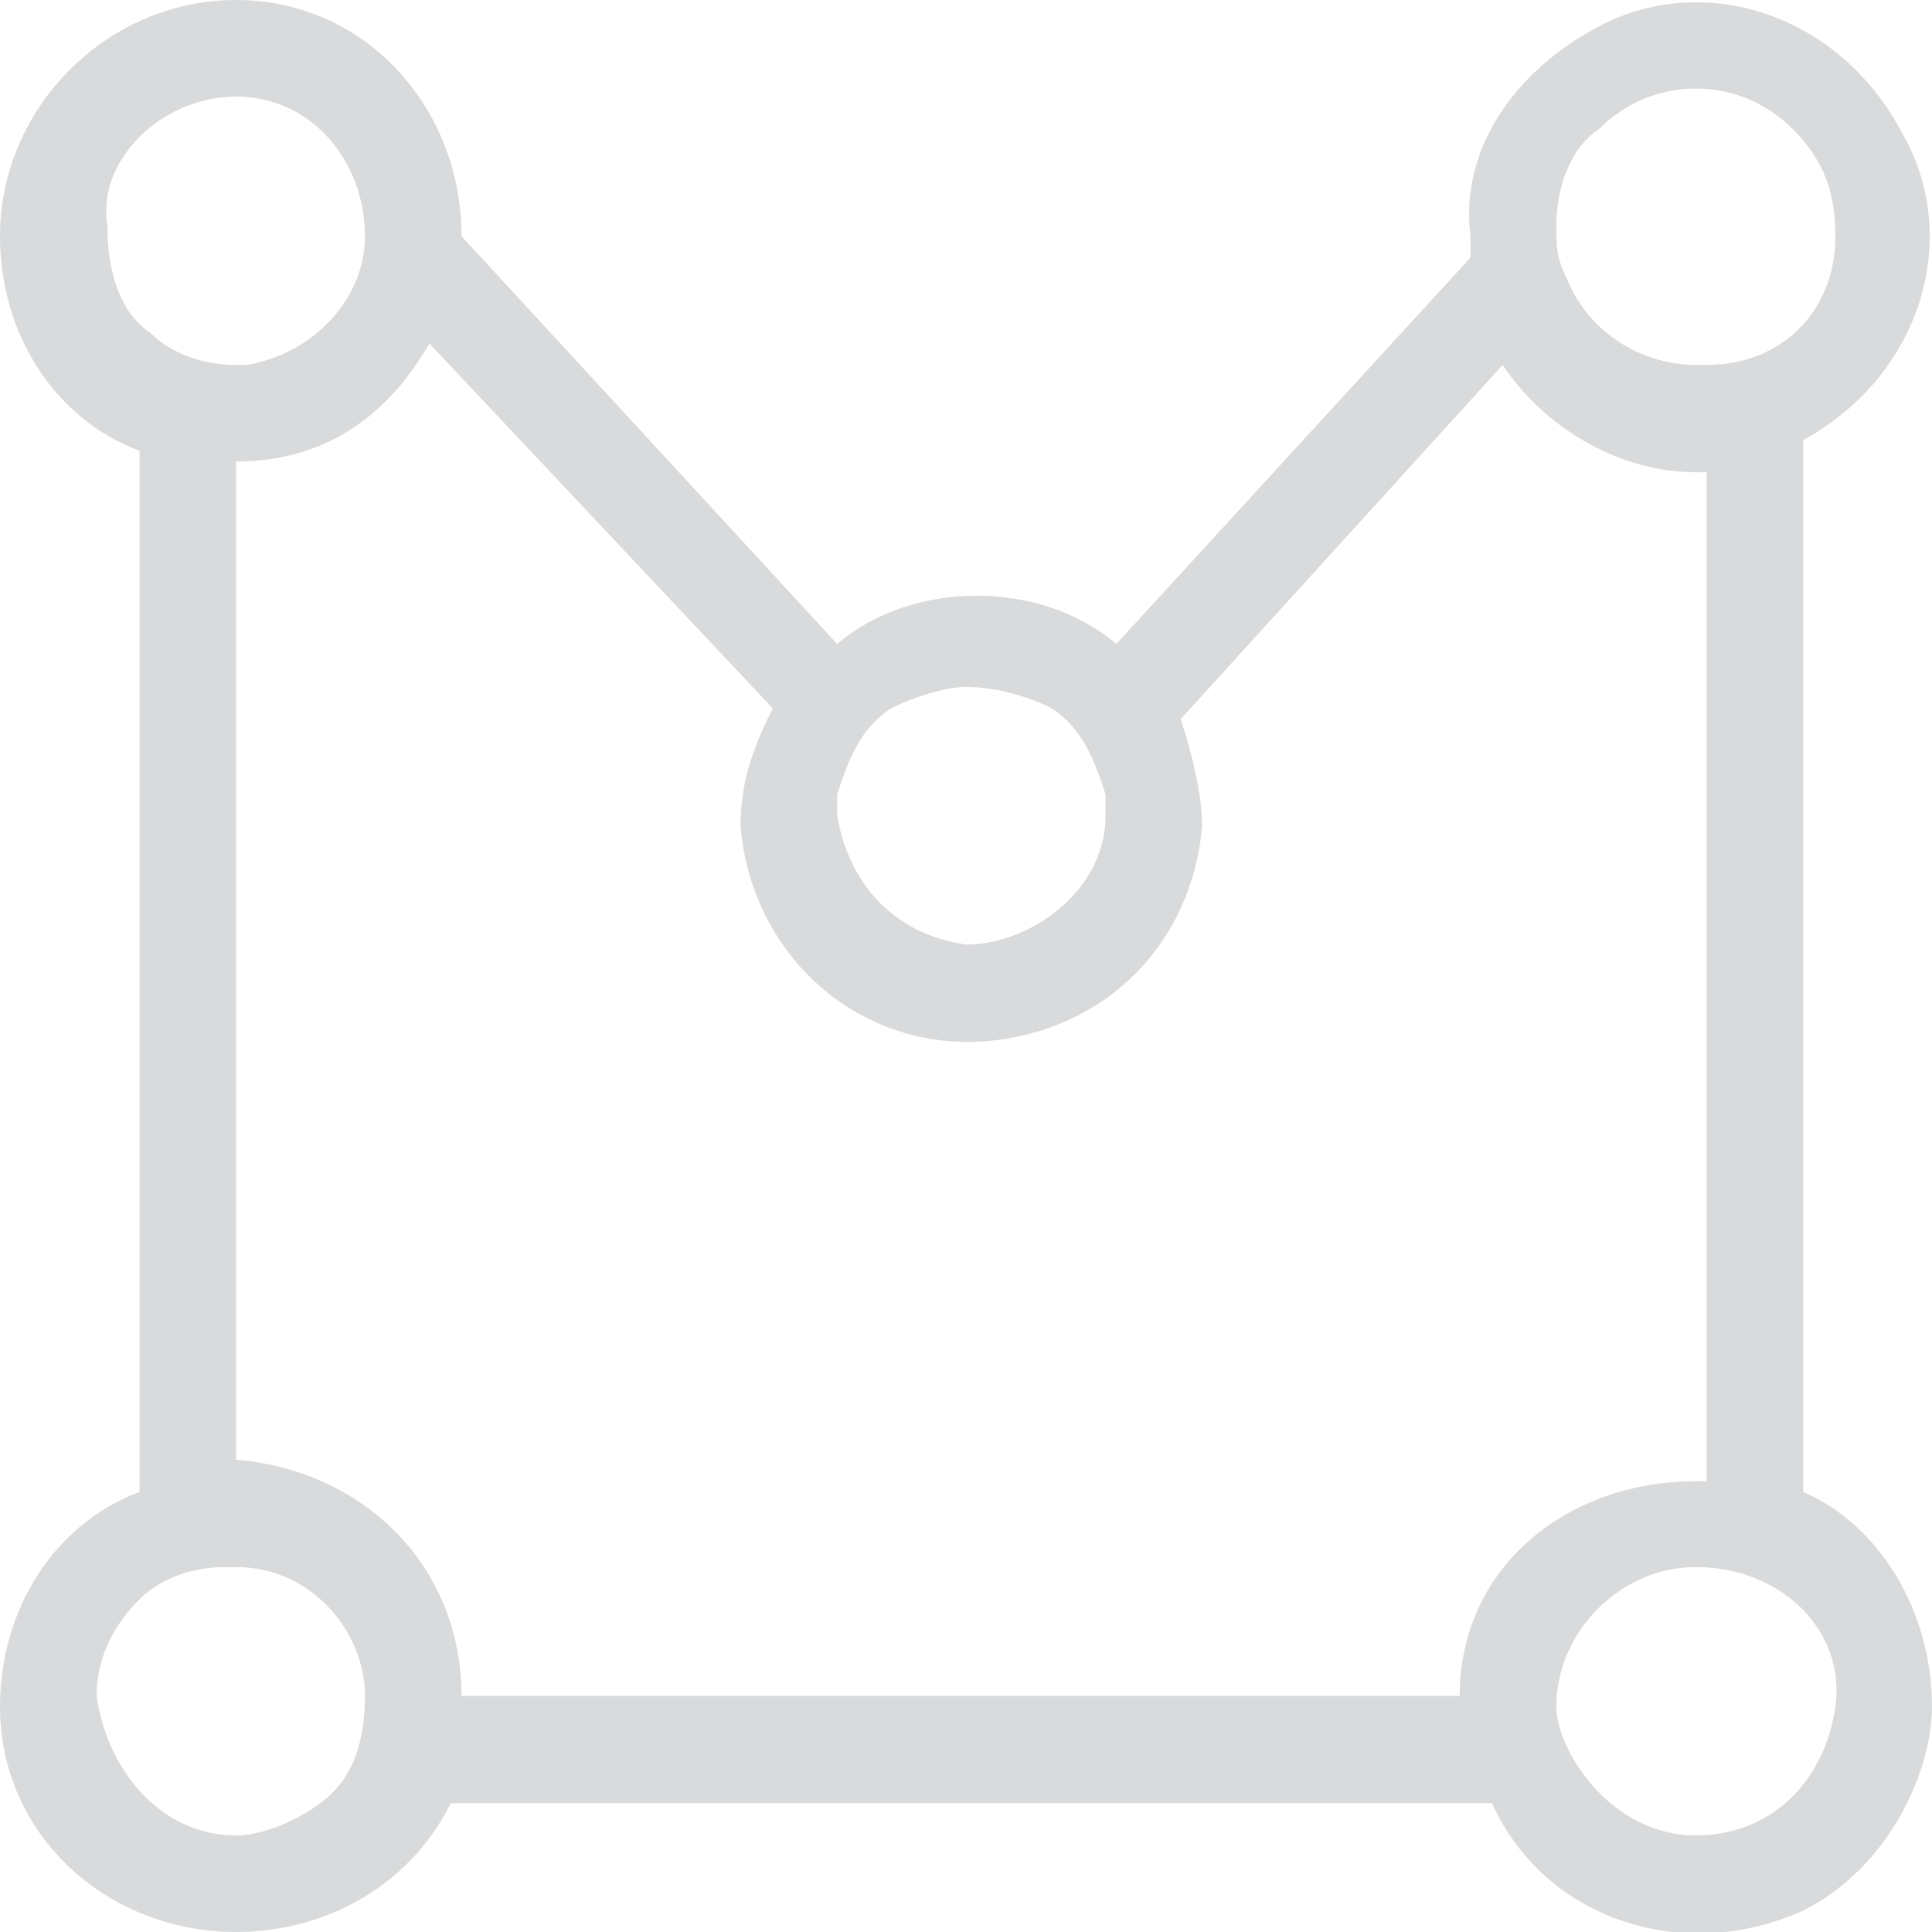<?xml version="1.0" encoding="utf-8"?>
<!-- Generator: Adobe Illustrator 24.0.2, SVG Export Plug-In . SVG Version: 6.00 Build 0)  -->
<svg version="1.1" id="Layer_1" xmlns="http://www.w3.org/2000/svg" xmlns:xlink="http://www.w3.org/1999/xlink" x="0px" y="0px"
	 viewBox="0 0 18 18" style="enable-background:new 0 0 18 18;" xml:space="preserve">
<style type="text/css">
	.st0{fill:#D8DADC;}
</style>
<title>mini_icon_FreeForm</title>
<g id="Layer_2_1_">
	<g id="Layer_1-2">
		<g id="그룹_3135">
			<path id="패스_1526" class="st0" d="M16.8,13.9V4.1c1.1-0.6,1.5-1.9,0.9-2.9c-0.6-1.1-1.9-1.5-2.9-0.9
				c-0.7,0.4-1.2,1.1-1.1,1.9v0.2L10.4,6C9.7,5.4,8.5,5.4,7.8,6L4.3,2.2l0,0C4.3,1,3.4,0,2.2,0S0,1,0,2.2c0,0.9,0.5,1.7,1.3,2v9.7
				C0.5,14.2,0,15,0,15.9C0,17.1,1,18,2.2,18c0.8,0,1.6-0.4,2-1.2h9.7c0.5,1.1,1.8,1.5,2.9,1c0.8-0.4,1.2-1.3,1.2-1.9
				C18,15,17.5,14.2,16.8,13.9z M15.8,17.1c-0.8,0-1.3-0.8-1.3-1.2c0-0.7,0.6-1.3,1.3-1.3c0.8,0,1.4,0.6,1.3,1.3
				C17,16.6,16.5,17.1,15.8,17.1L15.8,17.1z M17.1,2.2c0,0.7-0.5,1.2-1.2,1.2h-0.1c-0.5,0-1-0.3-1.2-0.8c-0.1-0.2-0.1-0.3-0.1-0.5
				c0-0.3,0.1-0.7,0.4-0.9c0.5-0.5,1.3-0.5,1.8,0C17,1.5,17.1,1.8,17.1,2.2L17.1,2.2z M9.8,6.6c0.3,0.2,0.4,0.5,0.5,0.8
				c0,0.1,0,0.1,0,0.2c0,0.7-0.7,1.2-1.3,1.2C8.3,8.7,7.9,8.2,7.8,7.6c0-0.1,0-0.1,0-0.2C7.9,7.1,8,6.8,8.3,6.6
				C8.5,6.5,8.8,6.4,9,6.4C9.3,6.4,9.6,6.5,9.8,6.6L9.8,6.6z M2.2,0.9c0.7,0,1.2,0.6,1.2,1.3c0,0.6-0.5,1.1-1.1,1.2H2.2
				c-0.3,0-0.6-0.1-0.8-0.3C1.1,2.9,1,2.5,1,2.1C0.9,1.5,1.5,0.9,2.2,0.9z M3.1,16.7c-0.2,0.2-0.6,0.4-0.9,0.4
				c-0.7,0-1.2-0.6-1.3-1.3c0-0.4,0.2-0.7,0.4-0.9s0.5-0.3,0.8-0.3h0.1c0.7,0,1.2,0.6,1.2,1.2C3.4,16.2,3.3,16.5,3.1,16.7L3.1,16.7z
				 M4.3,15.8c0-1.2-0.9-2.1-2.1-2.2V4.3C3,4.3,3.6,3.9,4,3.2l3.2,3.4C7,7,6.9,7.3,6.9,7.7C7,8.9,8,9.8,9.2,9.7c1.1-0.1,1.9-0.9,2-2
				c0-0.3-0.1-0.7-0.2-1l3-3.3c0.4,0.6,1.1,1,1.8,1h0.1v9.4h-0.1c-1.2,0-2.2,0.8-2.2,2L4.3,15.8z"/>
		</g>
	</g>
</g>
</svg>
